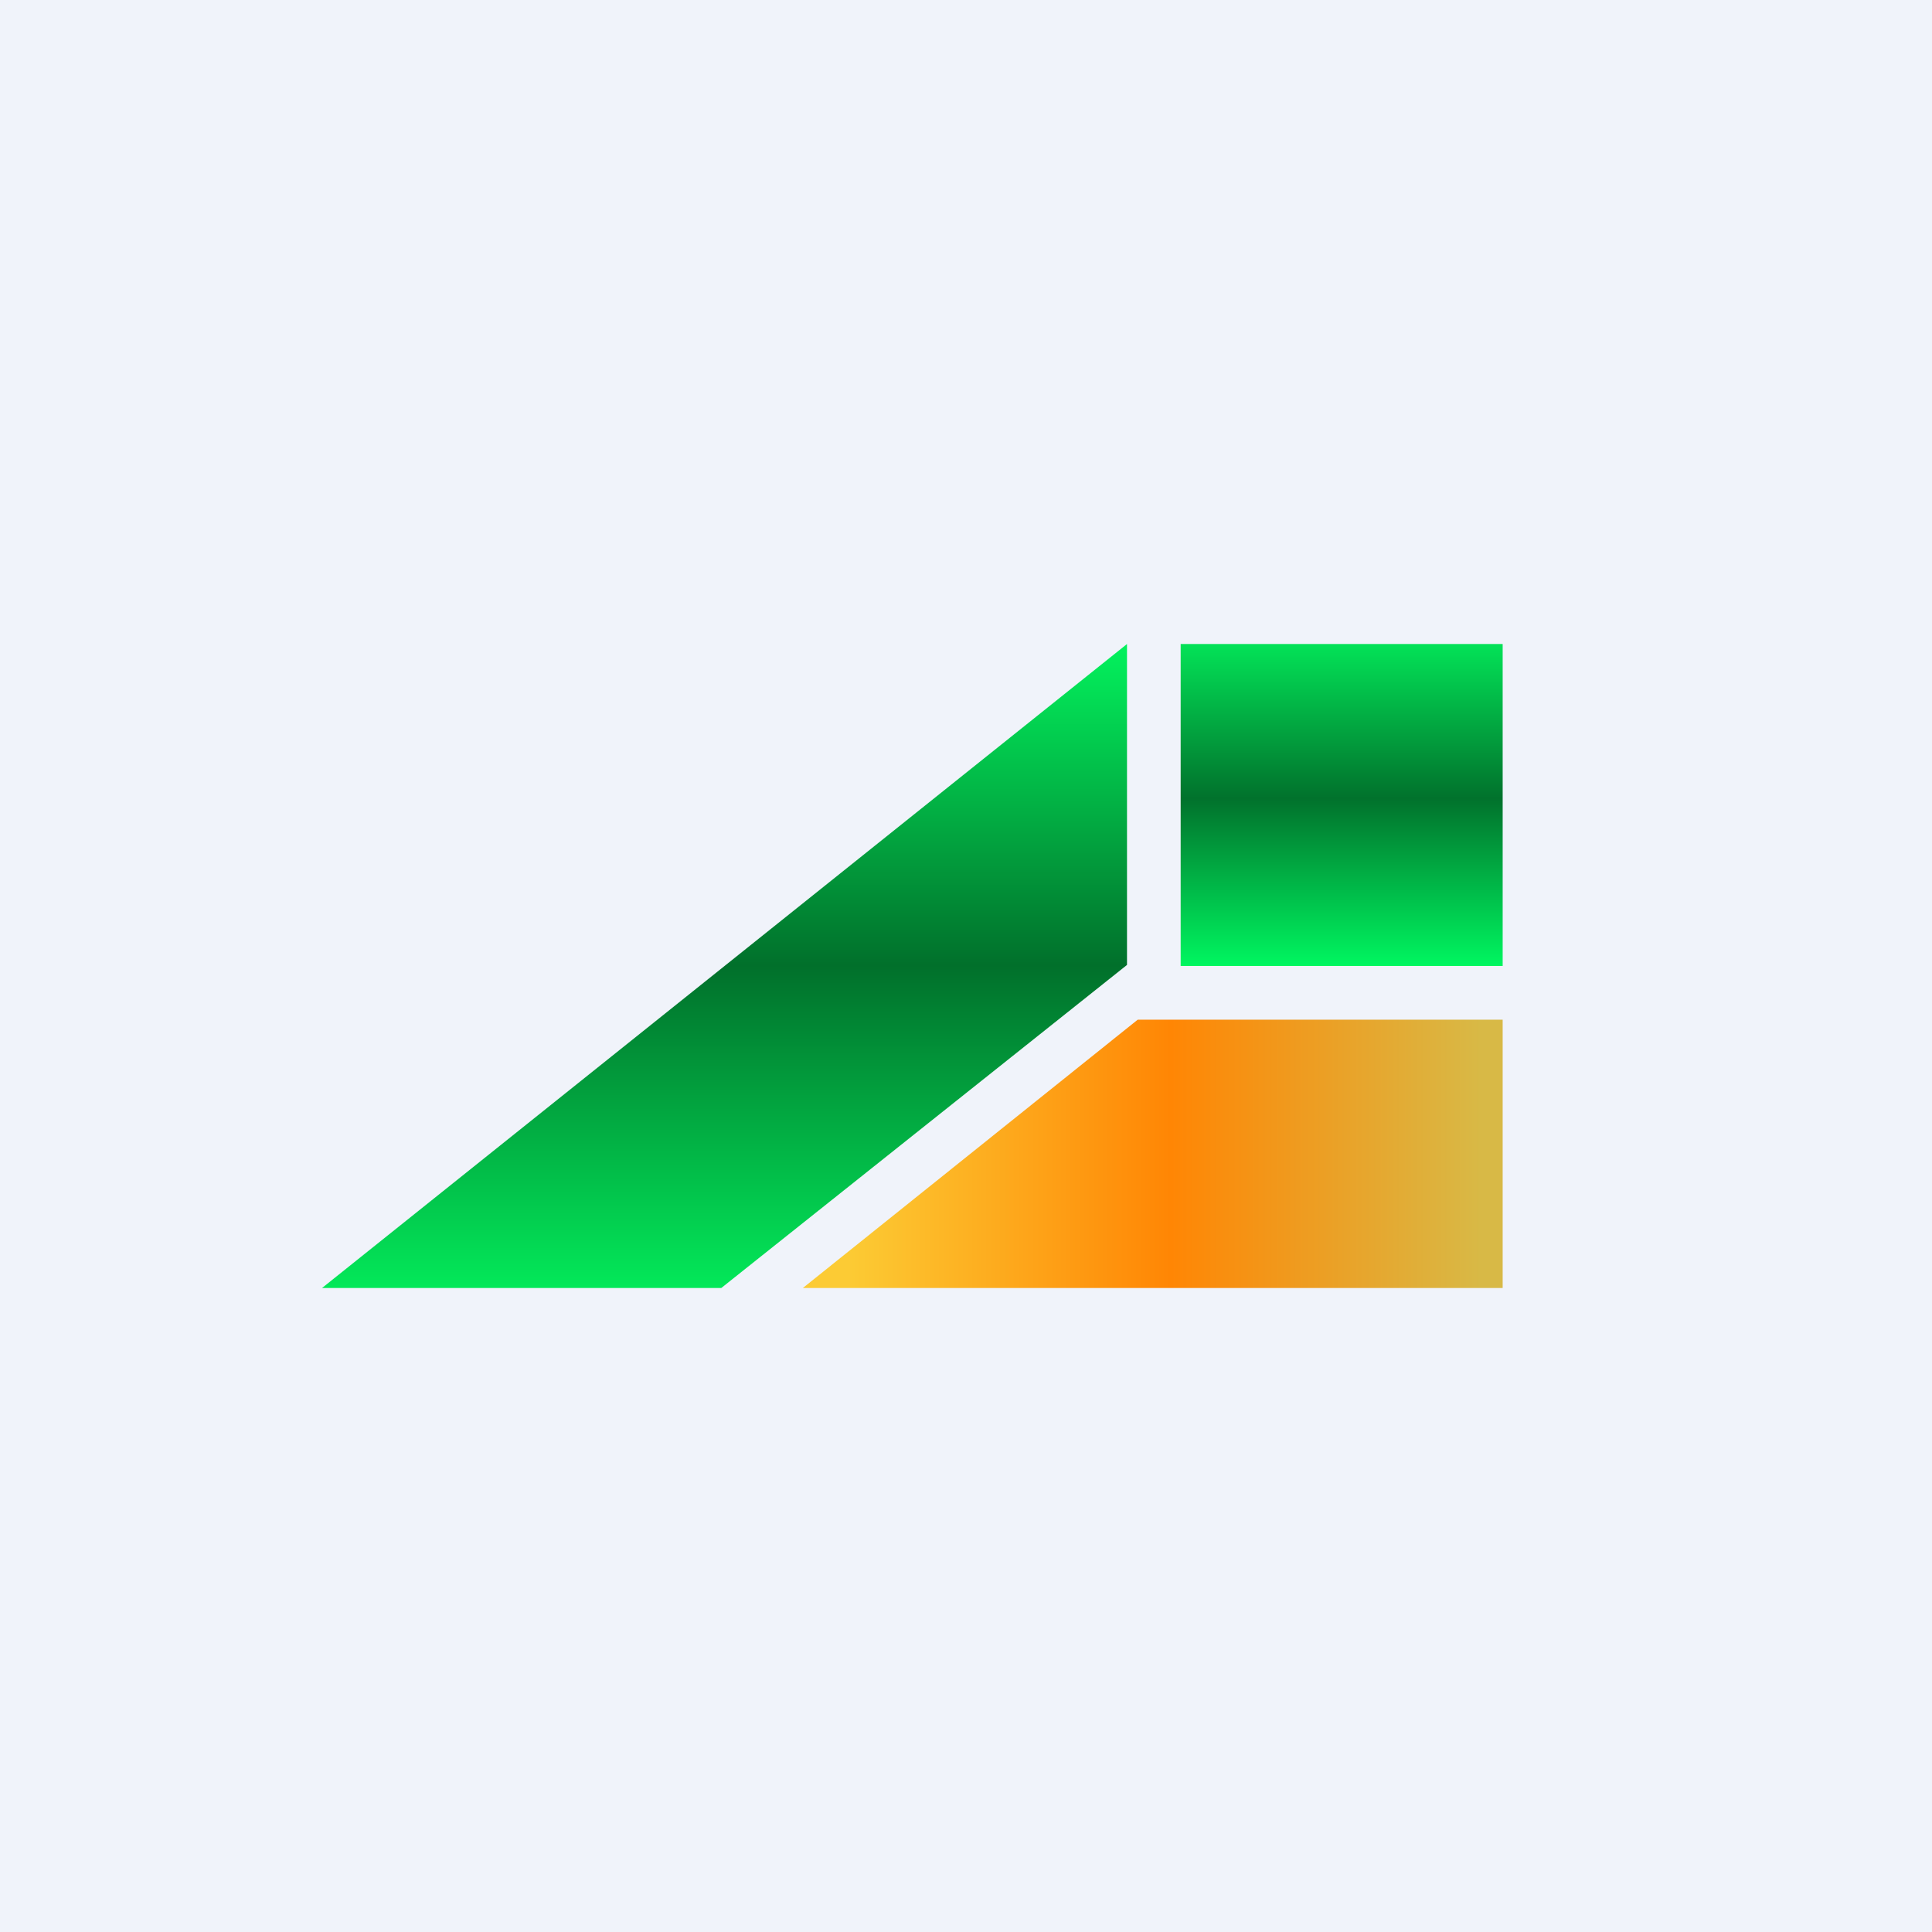 <!-- by TradingView --><svg width="18" height="18" viewBox="0 0 18 18" xmlns="http://www.w3.org/2000/svg"><path fill="#F0F3FA" d="M0 0h18v18H0z"/><path d="M6.72 12H3l7.5-6v2.99L6.72 12Z" fill="url(#awgmiwskh)"/><path fill="url(#bwgmiwskh)" d="M11 6h3v3h-3z"/><path d="M10.6 9.5 7.48 12H14V9.5h-3.4Z" fill="url(#cwgmiwskh)"/><defs><linearGradient id="awgmiwskh" x1="6.75" y1="6" x2="6.75" y2="11.99" gradientUnits="userSpaceOnUse"><stop stop-color="#03F25D"/><stop offset=".5" stop-color="#01702B"/><stop offset="1" stop-color="#03E859"/></linearGradient><linearGradient id="bwgmiwskh" x1="12.5" y1="6" x2="12.5" y2="9" gradientUnits="userSpaceOnUse"><stop stop-color="#03E257"/><stop offset=".48" stop-color="#01722C"/><stop offset="1" stop-color="#00F660"/></linearGradient><linearGradient id="cwgmiwskh" x1="7.9" y1="11.81" x2="13.8" y2="11.81" gradientUnits="userSpaceOnUse"><stop stop-color="#FCCB34"/><stop offset=".51" stop-color="#FF8604"/><stop offset="1" stop-color="#D8B946"/></linearGradient></defs></svg>